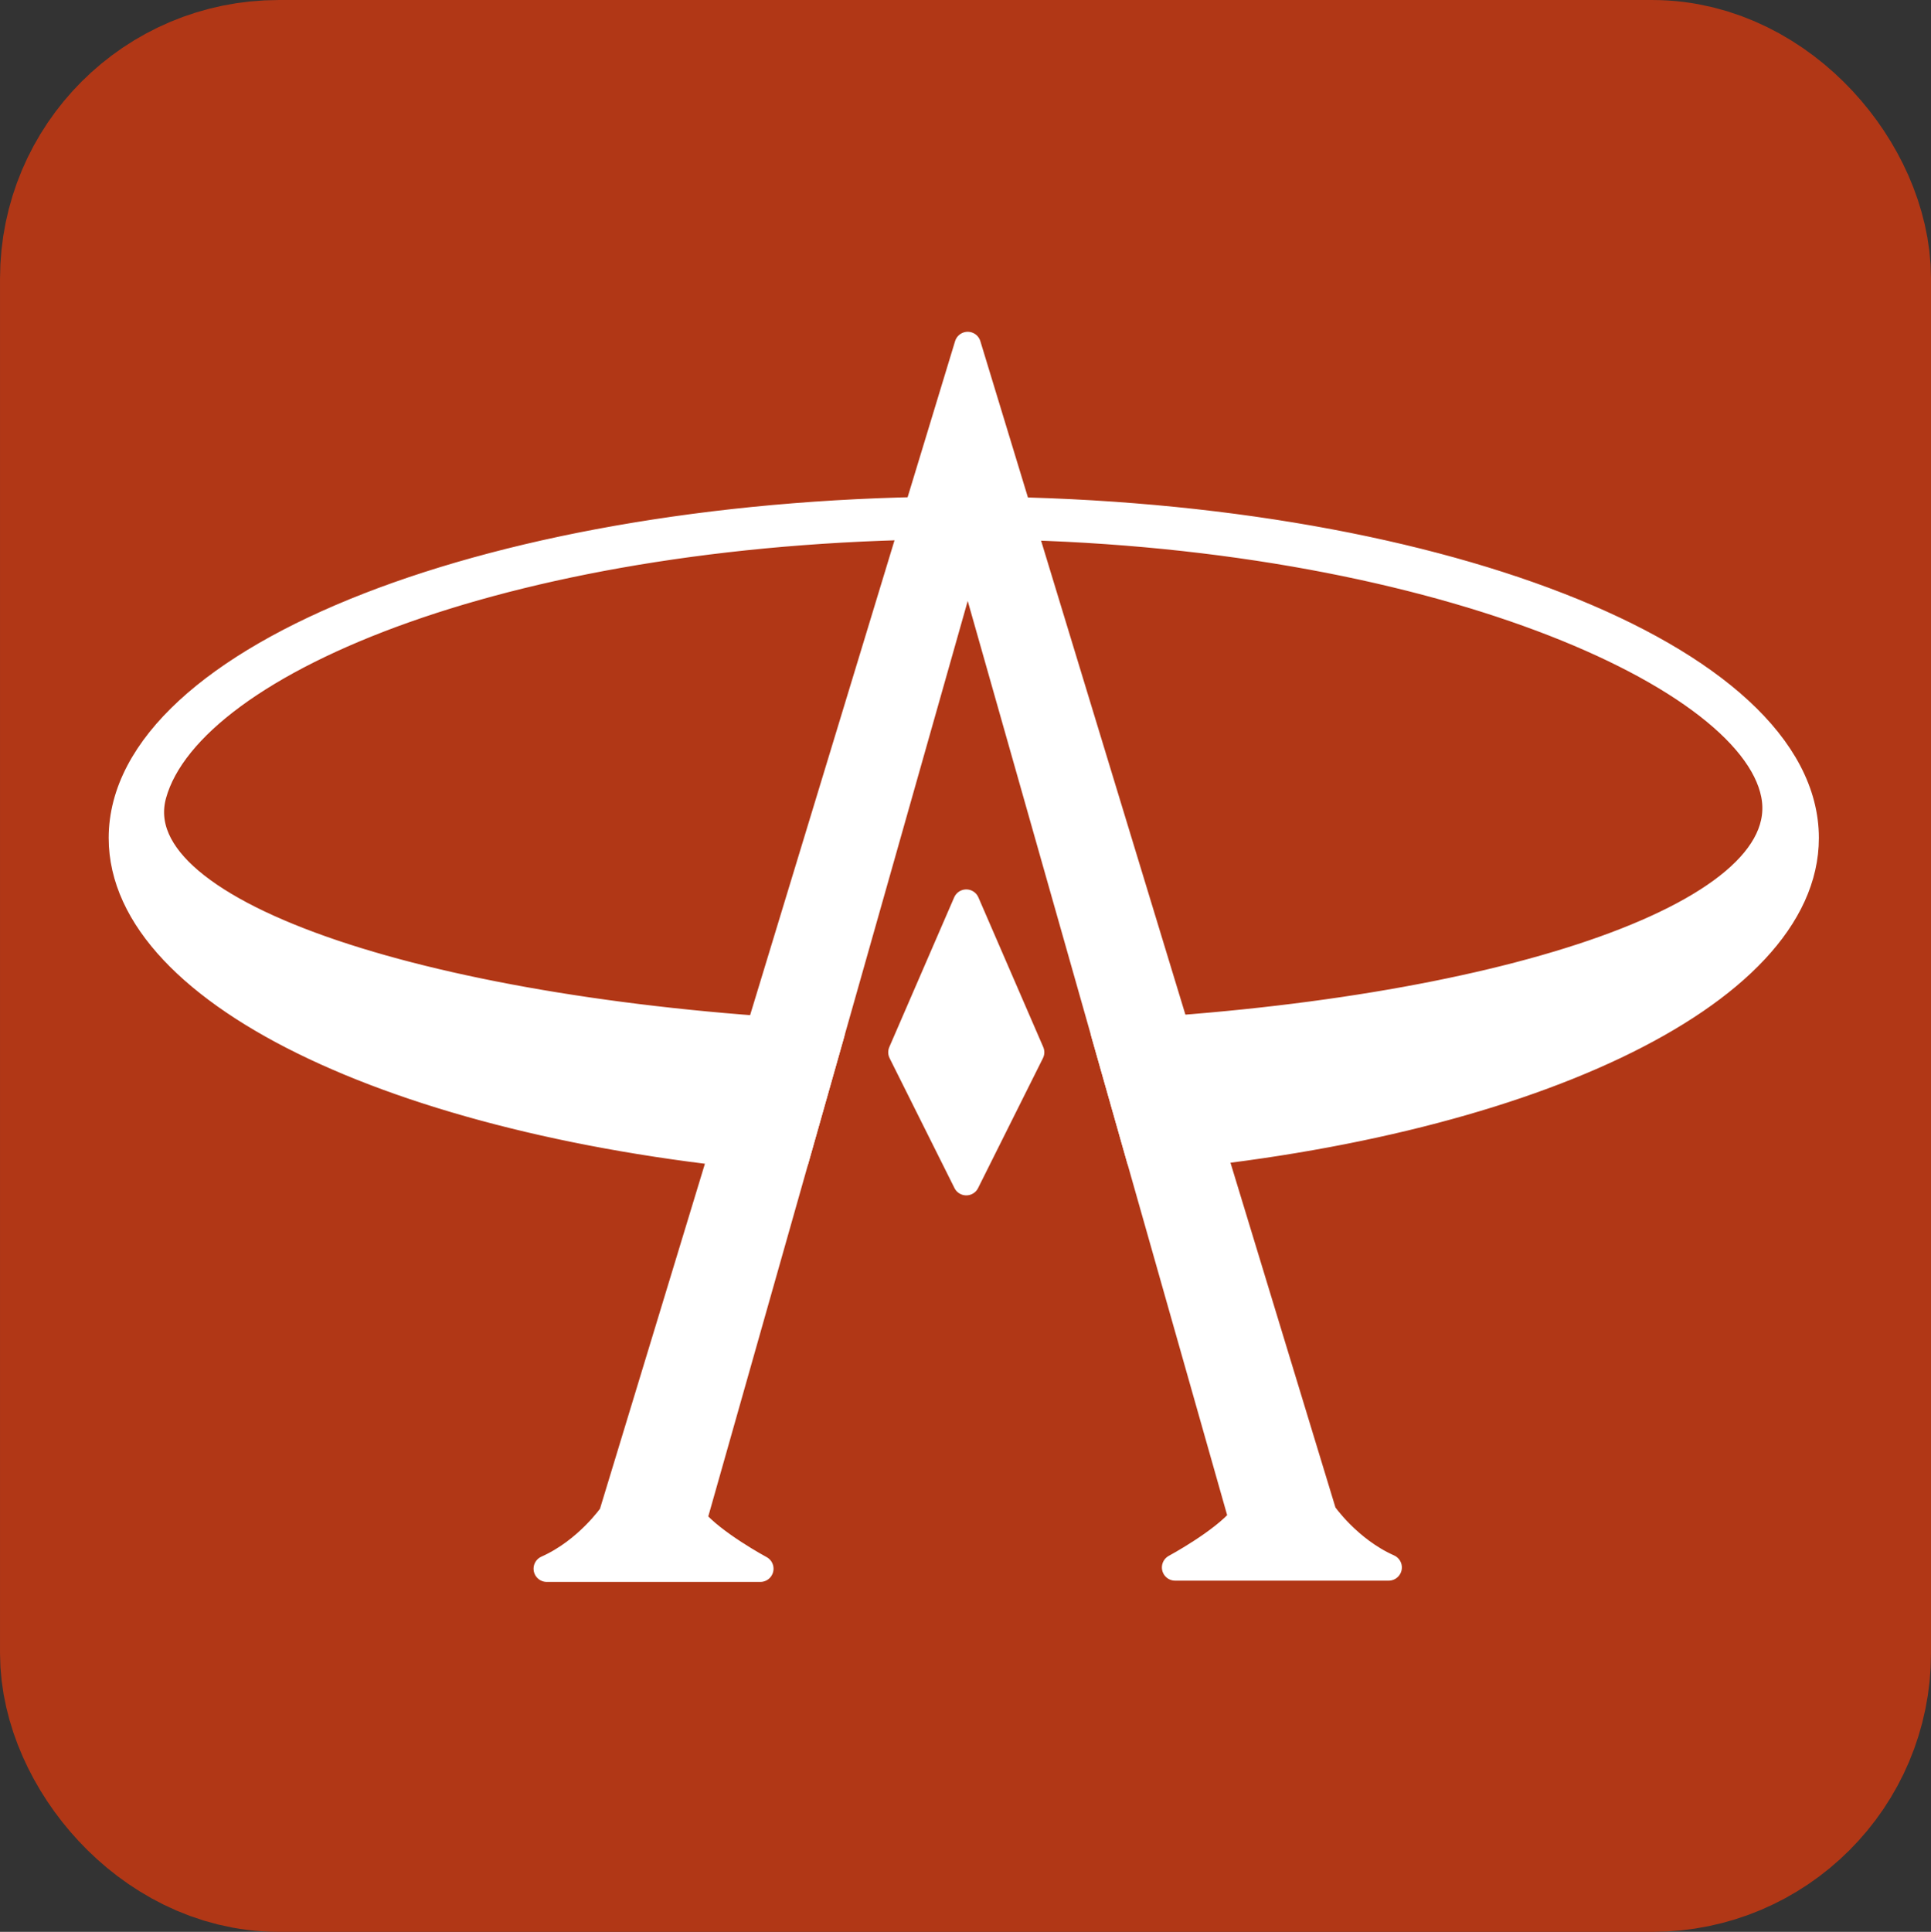 <?xml version="1.0" encoding="UTF-8" standalone="no"?>
<!-- Created with Inkscape (http://www.inkscape.org/) -->

<svg
   width="64"
   height="64.02"
   viewBox="0 0 64 64.02"
   version="1.1"
   id="svg5"
   xml:space="preserve"
   sodipodi:docname="openarena-server.svg"
   inkscape:version="1.2 (dc2aedaf03, 2022-05-15)"
   xmlns:inkscape="http://www.inkscape.org/namespaces/inkscape"
   xmlns:sodipodi="http://sodipodi.sourceforge.net/DTD/sodipodi-0.dtd"
   xmlns="http://www.w3.org/2000/svg"
   xmlns:svg="http://www.w3.org/2000/svg"><rect x="0" y="0" width="64" height="64.02" fill="#333333" stroke="none"/><sodipodi:namedview
     id="namedview7"
     pagecolor="#505050"
     bordercolor="#ffffff"
     borderopacity="1"
     inkscape:showpageshadow="0"
     inkscape:pageopacity="0"
     inkscape:pagecheckerboard="1"
     inkscape:deskcolor="#505050"
     inkscape:document-units="px"
     showgrid="false"
     inkscape:zoom="9.8890193"
     inkscape:cx="24.724393"
     inkscape:cy="31.600707"
     inkscape:window-width="1440"
     inkscape:window-height="881"
     inkscape:window-x="-4"
     inkscape:window-y="-4"
     inkscape:window-maximized="1"
     inkscape:current-layer="layer1" /><defs
     id="defs2" /><g
     inkscape:label="Layer 1"
     inkscape:groupmode="layer"
     id="layer1"
     transform="translate(-123.593,-997.651)"><rect
       style="fill:#b13716;fill-opacity:1;stroke:#b13716;stroke-width:8.089;stroke-linecap:round;stroke-linejoin:round;stroke-miterlimit:4;stroke-dasharray:none;stroke-opacity:1"
       id="rect1002"
       width="55.911"
       height="55.931"
       x="127.638"
       y="1001.696"
       ry="5.187" /><g
       id="g6097"
       transform="matrix(0.193,0,0,0.193,124.694,1006.545)"
       style="fill:#ffffff;stroke:#ffffff;stroke-width:4.534;stroke-linecap:round;stroke-linejoin:round;stroke-dasharray:none"><polygon
         stroke="#000000"
         points="160.232,108.905 171.368,134.604 160.232,156.905 149.096,134.604 "
         id="polygon6083"
         style="fill:#ffffff;stroke:#ffffff;stroke-width:4.534;stroke-linecap:round;stroke-linejoin:round;stroke-dasharray:none" /><path
         stroke="#000000"
         d="m 196.093,223.061 h 36.675 c -6.949,-3.088 -11.195,-9.266 -11.195,-9.266 L 160.479,13.155 99.386,214.012 c 0,0 -4.247,6.177 -11.196,9.266 h 36.675 c 0,0 -8.133,-4.373 -11.466,-8.373 l 47.08,-166.108 47.081,165.892 c -3.334,3.999 -11.467,8.372 -11.467,8.372 z"
         id="path6085"
         style="fill:#ffffff;stroke:#ffffff;stroke-width:4.534;stroke-linecap:round;stroke-linejoin:round;stroke-dasharray:none" /><path
         stroke="#000000"
         d="m 159.803,41.445 c -79.848,0 -144.578,25.235 -144.578,56.364 0,27.275 49.692,50.023 115.705,55.239 l 6.145,-21.681 C 69.945,128.203 14.779,111.32 20.631,90.325 27.066,67.238 82.941,44.238 159.803,44.238 c 76.863,0 134.93,24.667 139.173,46.087 4.205,21.229 -48.878,37.722 -115.079,40.987 l 6.137,21.623 c 65.333,-5.419 114.347,-28.039 114.347,-55.126 0,-31.128 -64.73,-56.364 -144.578,-56.364 z"
         id="path6087"
         style="fill:#ffffff;stroke:#ffffff;stroke-width:4.534;stroke-linecap:round;stroke-linejoin:round;stroke-dasharray:none" /></g></g></svg>
